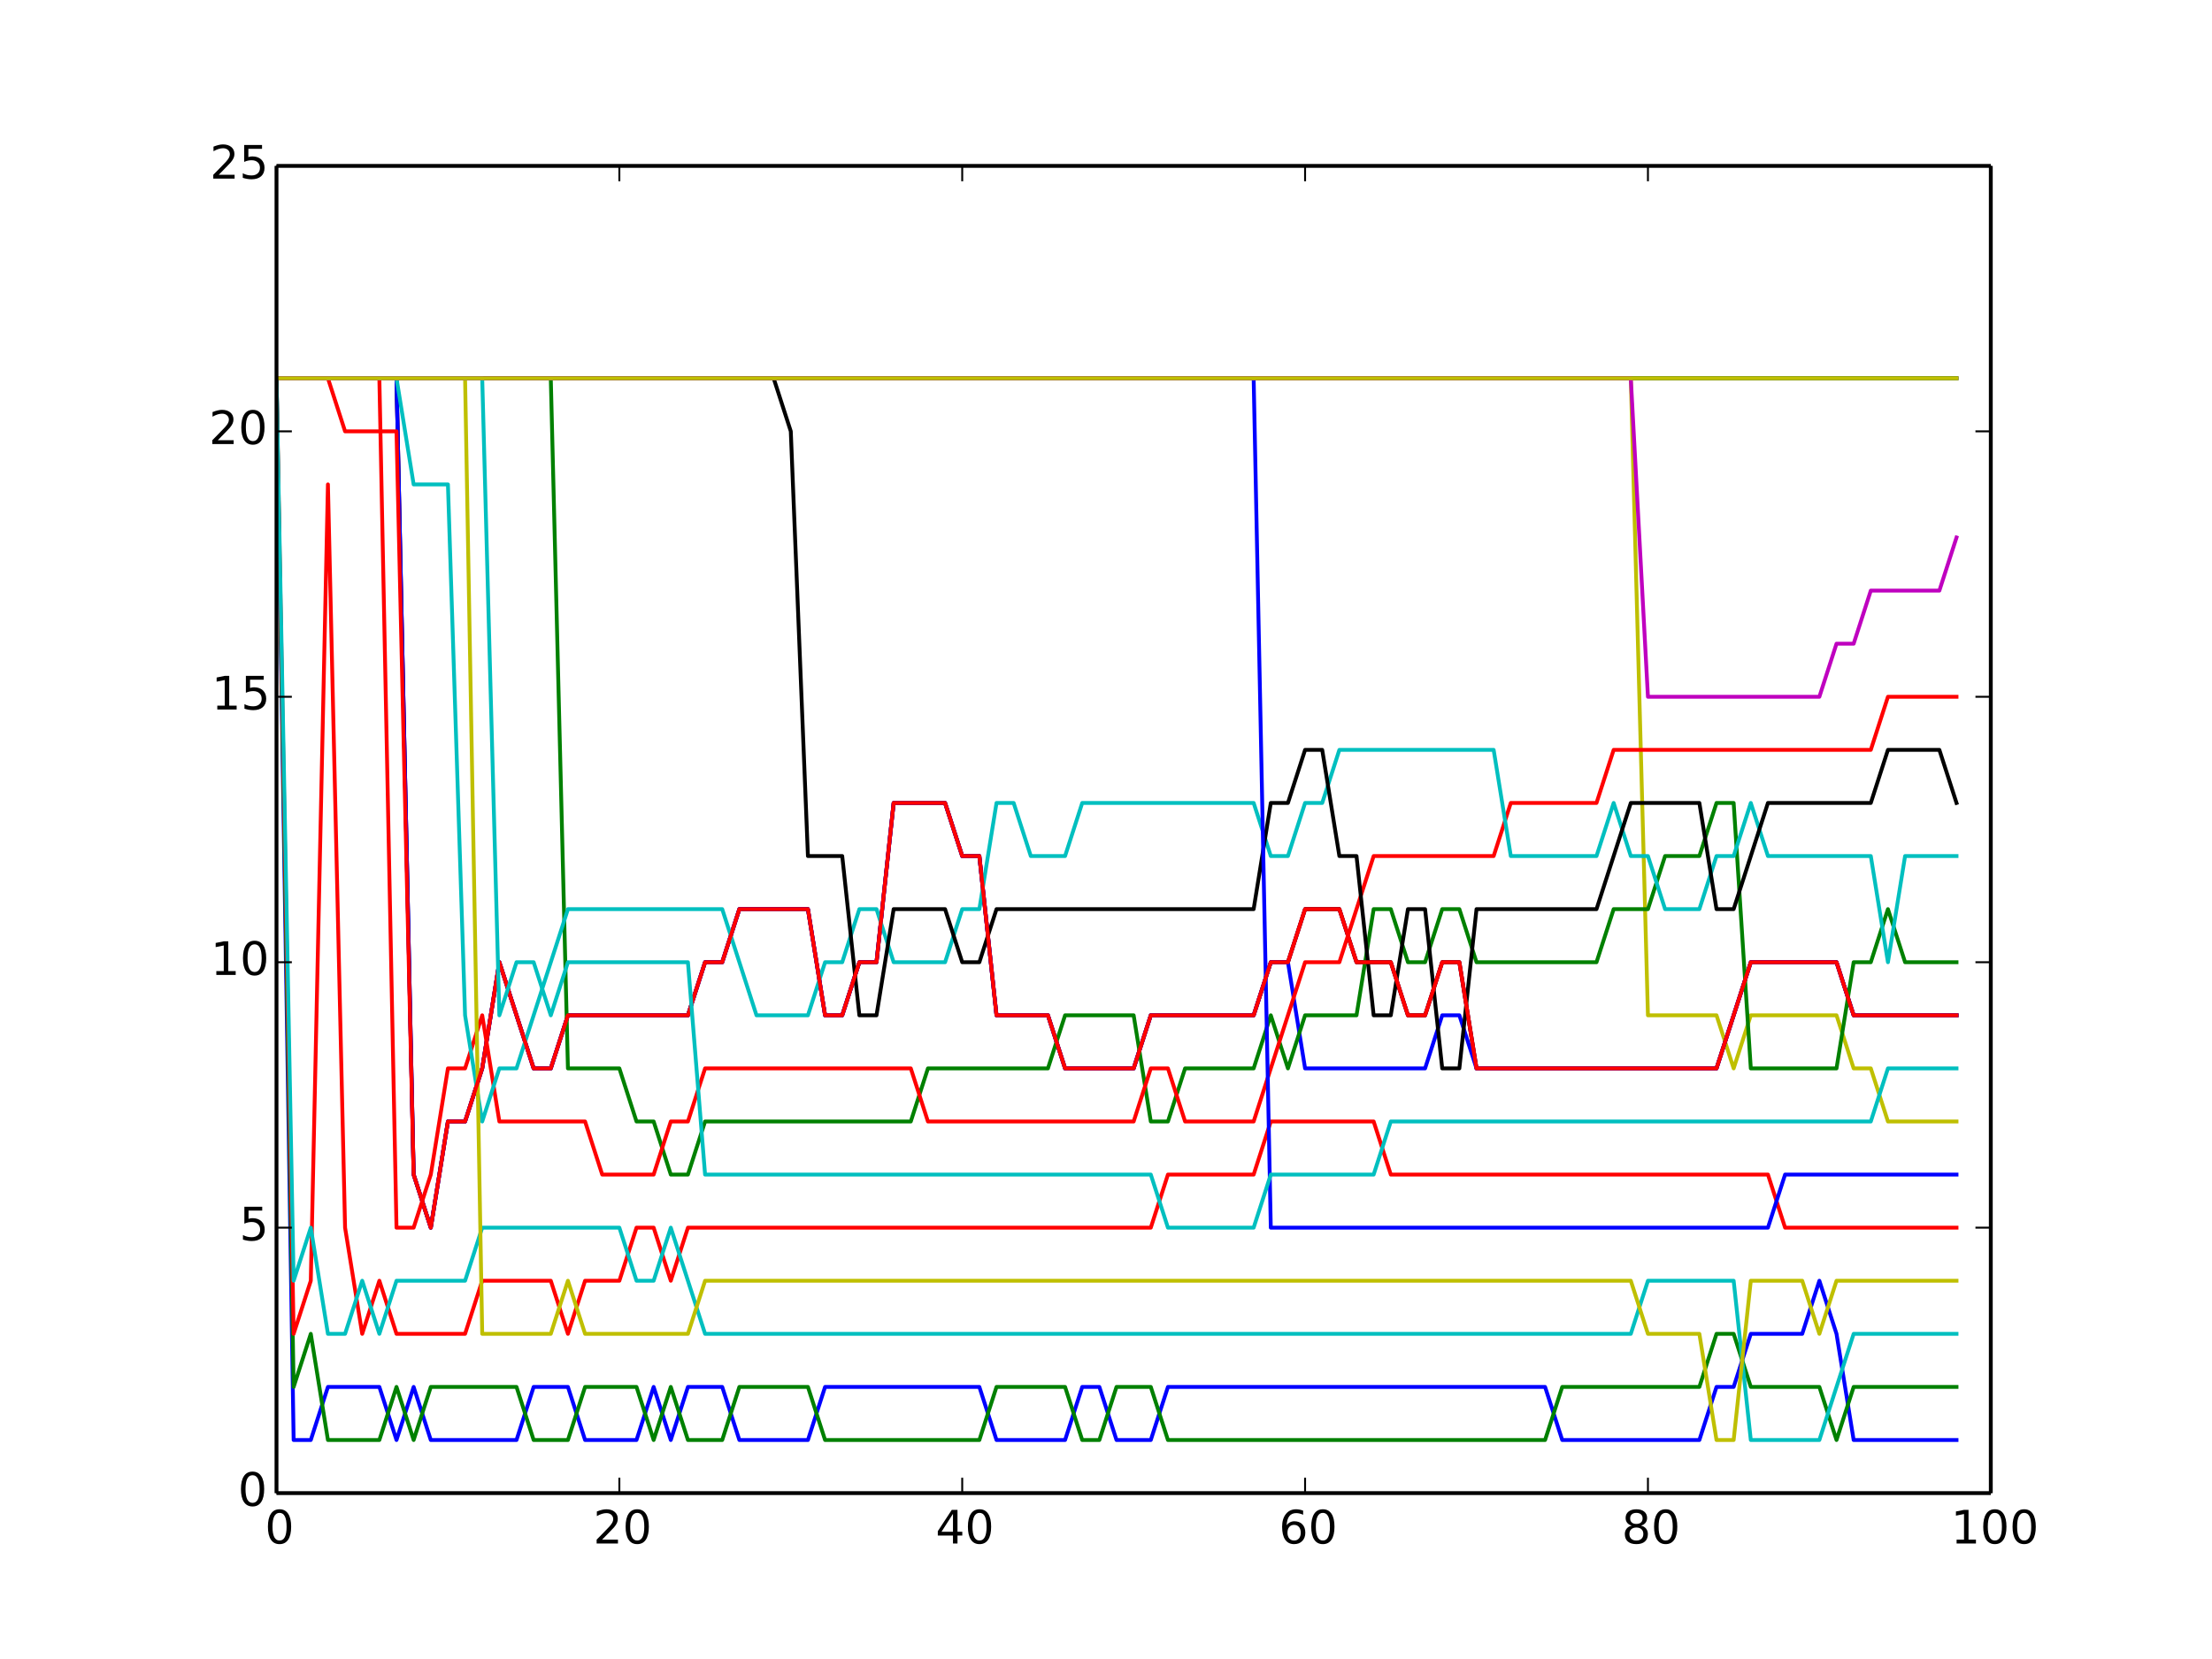 <?xml version="1.0" encoding="utf-8" standalone="no"?>
<!DOCTYPE svg PUBLIC "-//W3C//DTD SVG 1.1//EN"
  "http://www.w3.org/Graphics/SVG/1.1/DTD/svg11.dtd">
<!-- Created with matplotlib (http://matplotlib.org/) -->
<svg height="432pt" version="1.1" viewBox="0 0 576 432" width="576pt" xmlns="http://www.w3.org/2000/svg" xmlns:xlink="http://www.w3.org/1999/xlink">
 <defs>
  <style type="text/css">
*{stroke-linecap:butt;stroke-linejoin:round;}
  </style>
 </defs>
 <g id="figure_1">
  <g id="patch_1">
   <path d="
M0 432
L576 432
L576 0
L0 0
z
" style="fill:#ffffff;"/>
  </g>
  <g id="axes_1">
   <g id="patch_2">
    <path d="
M72 388.8
L518.4 388.8
L518.4 43.2
L72 43.2
z
" style="fill:#ffffff;"/>
   </g>
   <g id="line2d_1">
    <path clip-path="url(#p7ff5b81e1d)" d="
M72 98.496
L76.464 374.976
L80.928 374.976
L85.392 361.152
L89.856 361.152
L94.32 361.152
L98.784 361.152
L103.248 374.976
L107.712 361.152
L112.176 374.976
L116.64 374.976
L121.104 374.976
L125.568 374.976
L130.032 374.976
L134.496 374.976
L138.96 361.152
L143.424 361.152
L147.888 361.152
L152.352 374.976
L156.816 374.976
L161.28 374.976
L165.744 374.976
L170.208 361.152
L174.672 374.976
L179.136 361.152
L183.6 361.152
L188.064 361.152
L192.528 374.976
L196.992 374.976
L201.456 374.976
L205.92 374.976
L210.384 374.976
L214.848 361.152
L219.312 361.152
L223.776 361.152
L228.24 361.152
L232.704 361.152
L237.168 361.152
L241.632 361.152
L246.096 361.152
L250.56 361.152
L255.024 361.152
L259.488 374.976
L263.952 374.976
L268.416 374.976
L272.88 374.976
L277.344 374.976
L281.808 361.152
L286.272 361.152
L290.736 374.976
L295.2 374.976
L299.664 374.976
L304.128 361.152
L308.592 361.152
L313.056 361.152
L317.52 361.152
L321.984 361.152
L326.448 361.152
L330.912 361.152
L335.376 361.152
L339.84 361.152
L344.304 361.152
L348.768 361.152
L353.232 361.152
L357.696 361.152
L362.16 361.152
L366.624 361.152
L371.088 361.152
L375.552 361.152
L380.016 361.152
L384.48 361.152
L388.944 361.152
L393.408 361.152
L397.872 361.152
L402.336 361.152
L406.8 374.976
L411.264 374.976
L415.728 374.976
L420.192 374.976
L424.656 374.976
L429.12 374.976
L433.584 374.976
L438.048 374.976
L442.512 374.976
L446.976 361.152
L451.44 361.152
L455.904 347.328
L460.368 347.328
L464.832 347.328
L469.296 347.328
L473.76 333.504
L478.224 347.328
L482.688 374.976
L487.152 374.976
L491.616 374.976
L496.08 374.976
L500.544 374.976
L505.008 374.976
L509.472 374.976" style="fill:none;stroke:#0000ff;stroke-linecap:square;"/>
   </g>
   <g id="line2d_2">
    <path clip-path="url(#p7ff5b81e1d)" d="
M72 98.496
L76.464 361.152
L80.928 347.328
L85.392 374.976
L89.856 374.976
L94.32 374.976
L98.784 374.976
L103.248 361.152
L107.712 374.976
L112.176 361.152
L116.64 361.152
L121.104 361.152
L125.568 361.152
L130.032 361.152
L134.496 361.152
L138.96 374.976
L143.424 374.976
L147.888 374.976
L152.352 361.152
L156.816 361.152
L161.28 361.152
L165.744 361.152
L170.208 374.976
L174.672 361.152
L179.136 374.976
L183.6 374.976
L188.064 374.976
L192.528 361.152
L196.992 361.152
L201.456 361.152
L205.92 361.152
L210.384 361.152
L214.848 374.976
L219.312 374.976
L223.776 374.976
L228.24 374.976
L232.704 374.976
L237.168 374.976
L241.632 374.976
L246.096 374.976
L250.56 374.976
L255.024 374.976
L259.488 361.152
L263.952 361.152
L268.416 361.152
L272.88 361.152
L277.344 361.152
L281.808 374.976
L286.272 374.976
L290.736 361.152
L295.2 361.152
L299.664 361.152
L304.128 374.976
L308.592 374.976
L313.056 374.976
L317.52 374.976
L321.984 374.976
L326.448 374.976
L330.912 374.976
L335.376 374.976
L339.84 374.976
L344.304 374.976
L348.768 374.976
L353.232 374.976
L357.696 374.976
L362.16 374.976
L366.624 374.976
L371.088 374.976
L375.552 374.976
L380.016 374.976
L384.48 374.976
L388.944 374.976
L393.408 374.976
L397.872 374.976
L402.336 374.976
L406.8 361.152
L411.264 361.152
L415.728 361.152
L420.192 361.152
L424.656 361.152
L429.12 361.152
L433.584 361.152
L438.048 361.152
L442.512 361.152
L446.976 347.328
L451.44 347.328
L455.904 361.152
L460.368 361.152
L464.832 361.152
L469.296 361.152
L473.76 361.152
L478.224 374.976
L482.688 361.152
L487.152 361.152
L491.616 361.152
L496.08 361.152
L500.544 361.152
L505.008 361.152
L509.472 361.152" style="fill:none;stroke:#008000;stroke-linecap:square;"/>
   </g>
   <g id="line2d_3">
    <path clip-path="url(#p7ff5b81e1d)" d="
M72 98.496
L76.464 347.328
L80.928 333.504
L85.392 126.144
L89.856 319.68
L94.32 347.328
L98.784 333.504
L103.248 347.328
L107.712 347.328
L112.176 347.328
L116.64 347.328
L121.104 347.328
L125.568 333.504
L130.032 333.504
L134.496 333.504
L138.96 333.504
L143.424 333.504
L147.888 347.328
L152.352 333.504
L156.816 333.504
L161.28 333.504
L165.744 319.68
L170.208 319.68
L174.672 333.504
L179.136 319.68
L183.6 319.68
L188.064 319.68
L192.528 319.68
L196.992 319.68
L201.456 319.68
L205.92 319.68
L210.384 319.68
L214.848 319.68
L219.312 319.68
L223.776 319.68
L228.24 319.68
L232.704 319.68
L237.168 319.68
L241.632 319.68
L246.096 319.68
L250.56 319.68
L255.024 319.68
L259.488 319.68
L263.952 319.68
L268.416 319.68
L272.88 319.68
L277.344 319.68
L281.808 319.68
L286.272 319.68
L290.736 319.68
L295.2 319.68
L299.664 319.68
L304.128 305.856
L308.592 305.856
L313.056 305.856
L317.52 305.856
L321.984 305.856
L326.448 305.856
L330.912 292.032
L335.376 292.032
L339.84 292.032
L344.304 292.032
L348.768 292.032
L353.232 292.032
L357.696 292.032
L362.16 305.856
L366.624 305.856
L371.088 305.856
L375.552 305.856
L380.016 305.856
L384.48 305.856
L388.944 305.856
L393.408 305.856
L397.872 305.856
L402.336 305.856
L406.8 305.856
L411.264 305.856
L415.728 305.856
L420.192 305.856
L424.656 305.856
L429.12 305.856
L433.584 305.856
L438.048 305.856
L442.512 305.856
L446.976 305.856
L451.44 305.856
L455.904 305.856
L460.368 305.856
L464.832 319.68
L469.296 319.68
L473.76 319.68
L478.224 319.68
L482.688 319.68
L487.152 319.68
L491.616 319.68
L496.08 319.68
L500.544 319.68
L505.008 319.68
L509.472 319.68" style="fill:none;stroke:#ff0000;stroke-linecap:square;"/>
   </g>
   <g id="line2d_4">
    <path clip-path="url(#p7ff5b81e1d)" d="
M72 98.496
L76.464 333.504
L80.928 319.68
L85.392 347.328
L89.856 347.328
L94.32 333.504
L98.784 347.328
L103.248 333.504
L107.712 333.504
L112.176 333.504
L116.64 333.504
L121.104 333.504
L125.568 319.68
L130.032 319.68
L134.496 319.68
L138.96 319.68
L143.424 319.68
L147.888 319.68
L152.352 319.68
L156.816 319.68
L161.28 319.68
L165.744 333.504
L170.208 333.504
L174.672 319.68
L179.136 333.504
L183.6 347.328
L188.064 347.328
L192.528 347.328
L196.992 347.328
L201.456 347.328
L205.92 347.328
L210.384 347.328
L214.848 347.328
L219.312 347.328
L223.776 347.328
L228.24 347.328
L232.704 347.328
L237.168 347.328
L241.632 347.328
L246.096 347.328
L250.56 347.328
L255.024 347.328
L259.488 347.328
L263.952 347.328
L268.416 347.328
L272.88 347.328
L277.344 347.328
L281.808 347.328
L286.272 347.328
L290.736 347.328
L295.2 347.328
L299.664 347.328
L304.128 347.328
L308.592 347.328
L313.056 347.328
L317.52 347.328
L321.984 347.328
L326.448 347.328
L330.912 347.328
L335.376 347.328
L339.84 347.328
L344.304 347.328
L348.768 347.328
L353.232 347.328
L357.696 347.328
L362.16 347.328
L366.624 347.328
L371.088 347.328
L375.552 347.328
L380.016 347.328
L384.48 347.328
L388.944 347.328
L393.408 347.328
L397.872 347.328
L402.336 347.328
L406.8 347.328
L411.264 347.328
L415.728 347.328
L420.192 347.328
L424.656 347.328
L429.12 333.504
L433.584 333.504
L438.048 333.504
L442.512 333.504
L446.976 333.504
L451.44 333.504
L455.904 374.976
L460.368 374.976
L464.832 374.976
L469.296 374.976
L473.76 374.976
L478.224 361.152
L482.688 347.328
L487.152 347.328
L491.616 347.328
L496.08 347.328
L500.544 347.328
L505.008 347.328
L509.472 347.328" style="fill:none;stroke:#00bfbf;stroke-linecap:square;"/>
   </g>
   <g id="line2d_5">
    <path clip-path="url(#p7ff5b81e1d)" d="
M72 98.496
L76.464 98.496
L80.928 98.496
L85.392 98.496
L89.856 98.496
L94.32 98.496
L98.784 98.496
L103.248 98.496
L107.712 305.856
L112.176 319.68
L116.64 292.032
L121.104 292.032
L125.568 278.208
L130.032 250.56
L134.496 264.384
L138.96 278.208
L143.424 278.208
L147.888 264.384
L152.352 264.384
L156.816 264.384
L161.28 264.384
L165.744 264.384
L170.208 264.384
L174.672 264.384
L179.136 264.384
L183.6 250.56
L188.064 250.56
L192.528 236.736
L196.992 236.736
L201.456 236.736
L205.92 236.736
L210.384 236.736
L214.848 264.384
L219.312 264.384
L223.776 250.56
L228.24 250.56
L232.704 209.088
L237.168 209.088
L241.632 209.088
L246.096 209.088
L250.56 222.912
L255.024 222.912
L259.488 264.384
L263.952 264.384
L268.416 264.384
L272.88 264.384
L277.344 278.208
L281.808 278.208
L286.272 278.208
L290.736 278.208
L295.2 278.208
L299.664 264.384
L304.128 264.384
L308.592 264.384
L313.056 264.384
L317.52 264.384
L321.984 264.384
L326.448 264.384
L330.912 250.56
L335.376 250.56
L339.84 236.736
L344.304 236.736
L348.768 236.736
L353.232 250.56
L357.696 250.56
L362.16 250.56
L366.624 264.384
L371.088 264.384
L375.552 250.56
L380.016 250.56
L384.48 278.208
L388.944 278.208
L393.408 278.208
L397.872 278.208
L402.336 278.208
L406.8 278.208
L411.264 278.208
L415.728 278.208
L420.192 278.208
L424.656 278.208
L429.12 278.208
L433.584 278.208
L438.048 278.208
L442.512 278.208
L446.976 278.208
L451.44 264.384
L455.904 250.56
L460.368 250.56
L464.832 250.56
L469.296 250.56
L473.76 250.56
L478.224 250.56
L482.688 264.384
L487.152 264.384
L491.616 264.384
L496.08 264.384
L500.544 264.384
L505.008 264.384
L509.472 264.384" style="fill:none;stroke:#bf00bf;stroke-linecap:square;"/>
   </g>
   <g id="line2d_6">
    <path clip-path="url(#p7ff5b81e1d)" d="
M72 98.496
L76.464 98.496
L80.928 98.496
L85.392 98.496
L89.856 98.496
L94.32 98.496
L98.784 98.496
L103.248 98.496
L107.712 98.496
L112.176 98.496
L116.64 98.496
L121.104 98.496
L125.568 98.496
L130.032 98.496
L134.496 98.496
L138.96 98.496
L143.424 98.496
L147.888 98.496
L152.352 98.496
L156.816 98.496
L161.28 98.496
L165.744 98.496
L170.208 98.496
L174.672 98.496
L179.136 98.496
L183.6 98.496
L188.064 98.496
L192.528 98.496
L196.992 98.496
L201.456 98.496
L205.92 98.496
L210.384 98.496
L214.848 98.496
L219.312 98.496
L223.776 98.496
L228.24 98.496
L232.704 98.496
L237.168 98.496
L241.632 98.496
L246.096 98.496
L250.56 98.496
L255.024 98.496
L259.488 98.496
L263.952 98.496
L268.416 98.496
L272.88 98.496
L277.344 98.496
L281.808 98.496
L286.272 98.496
L290.736 98.496
L295.2 98.496
L299.664 98.496
L304.128 98.496
L308.592 98.496
L313.056 98.496
L317.52 98.496
L321.984 98.496
L326.448 98.496
L330.912 98.496
L335.376 98.496
L339.84 98.496
L344.304 98.496
L348.768 98.496
L353.232 98.496
L357.696 98.496
L362.16 98.496
L366.624 98.496
L371.088 98.496
L375.552 98.496
L380.016 98.496
L384.48 98.496
L388.944 98.496
L393.408 98.496
L397.872 98.496
L402.336 98.496
L406.8 98.496
L411.264 98.496
L415.728 98.496
L420.192 98.496
L424.656 98.496
L429.12 264.384
L433.584 264.384
L438.048 264.384
L442.512 264.384
L446.976 264.384
L451.44 278.208
L455.904 264.384
L460.368 264.384
L464.832 264.384
L469.296 264.384
L473.76 264.384
L478.224 264.384
L482.688 278.208
L487.152 278.208
L491.616 292.032
L496.08 292.032
L500.544 292.032
L505.008 292.032
L509.472 292.032" style="fill:none;stroke:#bfbf00;stroke-linecap:square;"/>
   </g>
   <g id="line2d_7">
    <path clip-path="url(#p7ff5b81e1d)" d="
M72 98.496
L76.464 98.496
L80.928 98.496
L85.392 98.496
L89.856 98.496
L94.32 98.496
L98.784 98.496
L103.248 98.496
L107.712 305.856
L112.176 319.68
L116.64 292.032
L121.104 292.032
L125.568 278.208
L130.032 250.56
L134.496 264.384
L138.96 278.208
L143.424 278.208
L147.888 264.384
L152.352 264.384
L156.816 264.384
L161.28 264.384
L165.744 264.384
L170.208 264.384
L174.672 264.384
L179.136 264.384
L183.6 250.56
L188.064 250.56
L192.528 236.736
L196.992 236.736
L201.456 236.736
L205.92 236.736
L210.384 236.736
L214.848 264.384
L219.312 264.384
L223.776 250.56
L228.24 250.56
L232.704 209.088
L237.168 209.088
L241.632 209.088
L246.096 209.088
L250.56 222.912
L255.024 222.912
L259.488 264.384
L263.952 264.384
L268.416 264.384
L272.88 264.384
L277.344 278.208
L281.808 278.208
L286.272 278.208
L290.736 278.208
L295.2 278.208
L299.664 264.384
L304.128 264.384
L308.592 264.384
L313.056 264.384
L317.52 264.384
L321.984 264.384
L326.448 264.384
L330.912 250.56
L335.376 250.56
L339.84 236.736
L344.304 236.736
L348.768 236.736
L353.232 250.56
L357.696 250.56
L362.16 250.56
L366.624 264.384
L371.088 264.384
L375.552 250.56
L380.016 250.56
L384.48 278.208
L388.944 278.208
L393.408 278.208
L397.872 278.208
L402.336 278.208
L406.8 278.208
L411.264 278.208
L415.728 278.208
L420.192 278.208
L424.656 278.208
L429.12 278.208
L433.584 278.208
L438.048 278.208
L442.512 278.208
L446.976 278.208
L451.44 264.384
L455.904 250.56
L460.368 250.56
L464.832 250.56
L469.296 250.56
L473.76 250.56
L478.224 250.56
L482.688 264.384
L487.152 264.384
L491.616 264.384
L496.08 264.384
L500.544 264.384
L505.008 264.384
L509.472 264.384" style="fill:none;stroke:#000000;stroke-linecap:square;"/>
   </g>
   <g id="line2d_8">
    <path clip-path="url(#p7ff5b81e1d)" d="
M72 98.496
L76.464 98.496
L80.928 98.496
L85.392 98.496
L89.856 98.496
L94.32 98.496
L98.784 98.496
L103.248 98.496
L107.712 305.856
L112.176 319.68
L116.64 292.032
L121.104 292.032
L125.568 278.208
L130.032 250.56
L134.496 264.384
L138.96 278.208
L143.424 278.208
L147.888 264.384
L152.352 264.384
L156.816 264.384
L161.28 264.384
L165.744 264.384
L170.208 264.384
L174.672 264.384
L179.136 264.384
L183.6 250.56
L188.064 250.56
L192.528 236.736
L196.992 236.736
L201.456 236.736
L205.92 236.736
L210.384 236.736
L214.848 264.384
L219.312 264.384
L223.776 250.56
L228.24 250.56
L232.704 209.088
L237.168 209.088
L241.632 209.088
L246.096 209.088
L250.56 222.912
L255.024 222.912
L259.488 264.384
L263.952 264.384
L268.416 264.384
L272.88 264.384
L277.344 278.208
L281.808 278.208
L286.272 278.208
L290.736 278.208
L295.2 278.208
L299.664 264.384
L304.128 264.384
L308.592 264.384
L313.056 264.384
L317.52 264.384
L321.984 264.384
L326.448 264.384
L330.912 250.56
L335.376 250.56
L339.84 278.208
L344.304 278.208
L348.768 278.208
L353.232 278.208
L357.696 278.208
L362.16 278.208
L366.624 278.208
L371.088 278.208
L375.552 264.384
L380.016 264.384
L384.48 278.208
L388.944 278.208
L393.408 278.208
L397.872 278.208
L402.336 278.208
L406.8 278.208
L411.264 278.208
L415.728 278.208
L420.192 278.208
L424.656 278.208
L429.12 278.208
L433.584 278.208
L438.048 278.208
L442.512 278.208
L446.976 278.208
L451.44 264.384
L455.904 250.56
L460.368 250.56
L464.832 250.56
L469.296 250.56
L473.76 250.56
L478.224 250.56
L482.688 264.384
L487.152 264.384
L491.616 264.384
L496.08 264.384
L500.544 264.384
L505.008 264.384
L509.472 264.384" style="fill:none;stroke:#0000ff;stroke-linecap:square;"/>
   </g>
   <g id="line2d_9">
    <path clip-path="url(#p7ff5b81e1d)" d="
M72 98.496
L76.464 98.496
L80.928 98.496
L85.392 98.496
L89.856 98.496
L94.32 98.496
L98.784 98.496
L103.248 98.496
L107.712 98.496
L112.176 98.496
L116.64 98.496
L121.104 98.496
L125.568 98.496
L130.032 98.496
L134.496 98.496
L138.96 98.496
L143.424 98.496
L147.888 278.208
L152.352 278.208
L156.816 278.208
L161.28 278.208
L165.744 292.032
L170.208 292.032
L174.672 305.856
L179.136 305.856
L183.6 292.032
L188.064 292.032
L192.528 292.032
L196.992 292.032
L201.456 292.032
L205.92 292.032
L210.384 292.032
L214.848 292.032
L219.312 292.032
L223.776 292.032
L228.24 292.032
L232.704 292.032
L237.168 292.032
L241.632 278.208
L246.096 278.208
L250.56 278.208
L255.024 278.208
L259.488 278.208
L263.952 278.208
L268.416 278.208
L272.88 278.208
L277.344 264.384
L281.808 264.384
L286.272 264.384
L290.736 264.384
L295.2 264.384
L299.664 292.032
L304.128 292.032
L308.592 278.208
L313.056 278.208
L317.52 278.208
L321.984 278.208
L326.448 278.208
L330.912 264.384
L335.376 278.208
L339.84 264.384
L344.304 264.384
L348.768 264.384
L353.232 264.384
L357.696 236.736
L362.16 236.736
L366.624 250.56
L371.088 250.56
L375.552 236.736
L380.016 236.736
L384.48 250.56
L388.944 250.56
L393.408 250.56
L397.872 250.56
L402.336 250.56
L406.8 250.56
L411.264 250.56
L415.728 250.56
L420.192 236.736
L424.656 236.736
L429.12 236.736
L433.584 222.912
L438.048 222.912
L442.512 222.912
L446.976 209.088
L451.44 209.088
L455.904 278.208
L460.368 278.208
L464.832 278.208
L469.296 278.208
L473.76 278.208
L478.224 278.208
L482.688 250.56
L487.152 250.56
L491.616 236.736
L496.08 250.56
L500.544 250.56
L505.008 250.56
L509.472 250.56" style="fill:none;stroke:#008000;stroke-linecap:square;"/>
   </g>
   <g id="line2d_10">
    <path clip-path="url(#p7ff5b81e1d)" d="
M72 98.496
L76.464 98.496
L80.928 98.496
L85.392 98.496
L89.856 98.496
L94.32 98.496
L98.784 98.496
L103.248 319.68
L107.712 319.68
L112.176 305.856
L116.64 278.208
L121.104 278.208
L125.568 264.384
L130.032 292.032
L134.496 292.032
L138.96 292.032
L143.424 292.032
L147.888 292.032
L152.352 292.032
L156.816 305.856
L161.28 305.856
L165.744 305.856
L170.208 305.856
L174.672 292.032
L179.136 292.032
L183.6 278.208
L188.064 278.208
L192.528 278.208
L196.992 278.208
L201.456 278.208
L205.92 278.208
L210.384 278.208
L214.848 278.208
L219.312 278.208
L223.776 278.208
L228.24 278.208
L232.704 278.208
L237.168 278.208
L241.632 292.032
L246.096 292.032
L250.56 292.032
L255.024 292.032
L259.488 292.032
L263.952 292.032
L268.416 292.032
L272.88 292.032
L277.344 292.032
L281.808 292.032
L286.272 292.032
L290.736 292.032
L295.2 292.032
L299.664 278.208
L304.128 278.208
L308.592 292.032
L313.056 292.032
L317.52 292.032
L321.984 292.032
L326.448 292.032
L330.912 278.208
L335.376 264.384
L339.84 250.56
L344.304 250.56
L348.768 250.56
L353.232 236.736
L357.696 222.912
L362.16 222.912
L366.624 222.912
L371.088 222.912
L375.552 222.912
L380.016 222.912
L384.48 222.912
L388.944 222.912
L393.408 209.088
L397.872 209.088
L402.336 209.088
L406.8 209.088
L411.264 209.088
L415.728 209.088
L420.192 195.264
L424.656 195.264
L429.12 195.264
L433.584 195.264
L438.048 195.264
L442.512 195.264
L446.976 195.264
L451.44 195.264
L455.904 195.264
L460.368 195.264
L464.832 195.264
L469.296 195.264
L473.76 195.264
L478.224 195.264
L482.688 195.264
L487.152 195.264
L491.616 181.44
L496.08 181.44
L500.544 181.44
L505.008 181.44
L509.472 181.44" style="fill:none;stroke:#ff0000;stroke-linecap:square;"/>
   </g>
   <g id="line2d_11">
    <path clip-path="url(#p7ff5b81e1d)" d="
M72 98.496
L76.464 98.496
L80.928 98.496
L85.392 98.496
L89.856 98.496
L94.32 98.496
L98.784 98.496
L103.248 98.496
L107.712 126.144
L112.176 126.144
L116.64 126.144
L121.104 264.384
L125.568 292.032
L130.032 278.208
L134.496 278.208
L138.96 264.384
L143.424 250.56
L147.888 236.736
L152.352 236.736
L156.816 236.736
L161.28 236.736
L165.744 236.736
L170.208 236.736
L174.672 236.736
L179.136 236.736
L183.6 236.736
L188.064 236.736
L192.528 250.56
L196.992 264.384
L201.456 264.384
L205.92 264.384
L210.384 264.384
L214.848 250.56
L219.312 250.56
L223.776 236.736
L228.24 236.736
L232.704 250.56
L237.168 250.56
L241.632 250.56
L246.096 250.56
L250.56 236.736
L255.024 236.736
L259.488 209.088
L263.952 209.088
L268.416 222.912
L272.88 222.912
L277.344 222.912
L281.808 209.088
L286.272 209.088
L290.736 209.088
L295.2 209.088
L299.664 209.088
L304.128 209.088
L308.592 209.088
L313.056 209.088
L317.52 209.088
L321.984 209.088
L326.448 209.088
L330.912 222.912
L335.376 222.912
L339.84 209.088
L344.304 209.088
L348.768 195.264
L353.232 195.264
L357.696 195.264
L362.16 195.264
L366.624 195.264
L371.088 195.264
L375.552 195.264
L380.016 195.264
L384.48 195.264
L388.944 195.264
L393.408 222.912
L397.872 222.912
L402.336 222.912
L406.8 222.912
L411.264 222.912
L415.728 222.912
L420.192 209.088
L424.656 222.912
L429.12 222.912
L433.584 236.736
L438.048 236.736
L442.512 236.736
L446.976 222.912
L451.44 222.912
L455.904 209.088
L460.368 222.912
L464.832 222.912
L469.296 222.912
L473.76 222.912
L478.224 222.912
L482.688 222.912
L487.152 222.912
L491.616 250.56
L496.08 222.912
L500.544 222.912
L505.008 222.912
L509.472 222.912" style="fill:none;stroke:#00bfbf;stroke-linecap:square;"/>
   </g>
   <g id="line2d_12">
    <path clip-path="url(#p7ff5b81e1d)" d="
M72 98.496
L76.464 98.496
L80.928 98.496
L85.392 98.496
L89.856 98.496
L94.32 98.496
L98.784 98.496
L103.248 98.496
L107.712 98.496
L112.176 98.496
L116.64 98.496
L121.104 98.496
L125.568 98.496
L130.032 98.496
L134.496 98.496
L138.96 98.496
L143.424 98.496
L147.888 98.496
L152.352 98.496
L156.816 98.496
L161.28 98.496
L165.744 98.496
L170.208 98.496
L174.672 98.496
L179.136 98.496
L183.6 98.496
L188.064 98.496
L192.528 98.496
L196.992 98.496
L201.456 98.496
L205.92 98.496
L210.384 98.496
L214.848 98.496
L219.312 98.496
L223.776 98.496
L228.24 98.496
L232.704 98.496
L237.168 98.496
L241.632 98.496
L246.096 98.496
L250.56 98.496
L255.024 98.496
L259.488 98.496
L263.952 98.496
L268.416 98.496
L272.88 98.496
L277.344 98.496
L281.808 98.496
L286.272 98.496
L290.736 98.496
L295.2 98.496
L299.664 98.496
L304.128 98.496
L308.592 98.496
L313.056 98.496
L317.52 98.496
L321.984 98.496
L326.448 98.496
L330.912 98.496
L335.376 98.496
L339.84 98.496
L344.304 98.496
L348.768 98.496
L353.232 98.496
L357.696 98.496
L362.16 98.496
L366.624 98.496
L371.088 98.496
L375.552 98.496
L380.016 98.496
L384.48 98.496
L388.944 98.496
L393.408 98.496
L397.872 98.496
L402.336 98.496
L406.8 98.496
L411.264 98.496
L415.728 98.496
L420.192 98.496
L424.656 98.496
L429.12 98.496
L433.584 98.496
L438.048 98.496
L442.512 98.496
L446.976 98.496
L451.44 98.496
L455.904 98.496
L460.368 98.496
L464.832 98.496
L469.296 98.496
L473.76 98.496
L478.224 98.496
L482.688 98.496
L487.152 98.496
L491.616 98.496
L496.08 98.496
L500.544 98.496
L505.008 98.496
L509.472 98.496" style="fill:none;stroke:#bf00bf;stroke-linecap:square;"/>
   </g>
   <g id="line2d_13">
    <path clip-path="url(#p7ff5b81e1d)" d="
M72 98.496
L76.464 98.496
L80.928 98.496
L85.392 98.496
L89.856 98.496
L94.32 98.496
L98.784 98.496
L103.248 98.496
L107.712 98.496
L112.176 98.496
L116.64 98.496
L121.104 98.496
L125.568 347.328
L130.032 347.328
L134.496 347.328
L138.96 347.328
L143.424 347.328
L147.888 333.504
L152.352 347.328
L156.816 347.328
L161.28 347.328
L165.744 347.328
L170.208 347.328
L174.672 347.328
L179.136 347.328
L183.6 333.504
L188.064 333.504
L192.528 333.504
L196.992 333.504
L201.456 333.504
L205.92 333.504
L210.384 333.504
L214.848 333.504
L219.312 333.504
L223.776 333.504
L228.24 333.504
L232.704 333.504
L237.168 333.504
L241.632 333.504
L246.096 333.504
L250.56 333.504
L255.024 333.504
L259.488 333.504
L263.952 333.504
L268.416 333.504
L272.88 333.504
L277.344 333.504
L281.808 333.504
L286.272 333.504
L290.736 333.504
L295.2 333.504
L299.664 333.504
L304.128 333.504
L308.592 333.504
L313.056 333.504
L317.52 333.504
L321.984 333.504
L326.448 333.504
L330.912 333.504
L335.376 333.504
L339.84 333.504
L344.304 333.504
L348.768 333.504
L353.232 333.504
L357.696 333.504
L362.16 333.504
L366.624 333.504
L371.088 333.504
L375.552 333.504
L380.016 333.504
L384.48 333.504
L388.944 333.504
L393.408 333.504
L397.872 333.504
L402.336 333.504
L406.8 333.504
L411.264 333.504
L415.728 333.504
L420.192 333.504
L424.656 333.504
L429.12 347.328
L433.584 347.328
L438.048 347.328
L442.512 347.328
L446.976 374.976
L451.44 374.976
L455.904 333.504
L460.368 333.504
L464.832 333.504
L469.296 333.504
L473.76 347.328
L478.224 333.504
L482.688 333.504
L487.152 333.504
L491.616 333.504
L496.08 333.504
L500.544 333.504
L505.008 333.504
L509.472 333.504" style="fill:none;stroke:#bfbf00;stroke-linecap:square;"/>
   </g>
   <g id="line2d_14">
    <path clip-path="url(#p7ff5b81e1d)" d="
M72 98.496
L76.464 98.496
L80.928 98.496
L85.392 98.496
L89.856 98.496
L94.32 98.496
L98.784 98.496
L103.248 98.496
L107.712 98.496
L112.176 98.496
L116.64 98.496
L121.104 98.496
L125.568 98.496
L130.032 98.496
L134.496 98.496
L138.96 98.496
L143.424 98.496
L147.888 98.496
L152.352 98.496
L156.816 98.496
L161.28 98.496
L165.744 98.496
L170.208 98.496
L174.672 98.496
L179.136 98.496
L183.6 98.496
L188.064 98.496
L192.528 98.496
L196.992 98.496
L201.456 98.496
L205.92 112.32
L210.384 222.912
L214.848 222.912
L219.312 222.912
L223.776 264.384
L228.24 264.384
L232.704 236.736
L237.168 236.736
L241.632 236.736
L246.096 236.736
L250.56 250.56
L255.024 250.56
L259.488 236.736
L263.952 236.736
L268.416 236.736
L272.88 236.736
L277.344 236.736
L281.808 236.736
L286.272 236.736
L290.736 236.736
L295.2 236.736
L299.664 236.736
L304.128 236.736
L308.592 236.736
L313.056 236.736
L317.52 236.736
L321.984 236.736
L326.448 236.736
L330.912 209.088
L335.376 209.088
L339.84 195.264
L344.304 195.264
L348.768 222.912
L353.232 222.912
L357.696 264.384
L362.16 264.384
L366.624 236.736
L371.088 236.736
L375.552 278.208
L380.016 278.208
L384.48 236.736
L388.944 236.736
L393.408 236.736
L397.872 236.736
L402.336 236.736
L406.8 236.736
L411.264 236.736
L415.728 236.736
L420.192 222.912
L424.656 209.088
L429.12 209.088
L433.584 209.088
L438.048 209.088
L442.512 209.088
L446.976 236.736
L451.44 236.736
L455.904 222.912
L460.368 209.088
L464.832 209.088
L469.296 209.088
L473.76 209.088
L478.224 209.088
L482.688 209.088
L487.152 209.088
L491.616 195.264
L496.08 195.264
L500.544 195.264
L505.008 195.264
L509.472 209.088" style="fill:none;stroke:#000000;stroke-linecap:square;"/>
   </g>
   <g id="line2d_15">
    <path clip-path="url(#p7ff5b81e1d)" d="
M72 98.496
L76.464 98.496
L80.928 98.496
L85.392 98.496
L89.856 98.496
L94.32 98.496
L98.784 98.496
L103.248 98.496
L107.712 98.496
L112.176 98.496
L116.64 98.496
L121.104 98.496
L125.568 98.496
L130.032 98.496
L134.496 98.496
L138.96 98.496
L143.424 98.496
L147.888 98.496
L152.352 98.496
L156.816 98.496
L161.28 98.496
L165.744 98.496
L170.208 98.496
L174.672 98.496
L179.136 98.496
L183.6 98.496
L188.064 98.496
L192.528 98.496
L196.992 98.496
L201.456 98.496
L205.92 98.496
L210.384 98.496
L214.848 98.496
L219.312 98.496
L223.776 98.496
L228.24 98.496
L232.704 98.496
L237.168 98.496
L241.632 98.496
L246.096 98.496
L250.56 98.496
L255.024 98.496
L259.488 98.496
L263.952 98.496
L268.416 98.496
L272.88 98.496
L277.344 98.496
L281.808 98.496
L286.272 98.496
L290.736 98.496
L295.2 98.496
L299.664 98.496
L304.128 98.496
L308.592 98.496
L313.056 98.496
L317.52 98.496
L321.984 98.496
L326.448 98.496
L330.912 319.68
L335.376 319.68
L339.84 319.68
L344.304 319.68
L348.768 319.68
L353.232 319.68
L357.696 319.68
L362.16 319.68
L366.624 319.68
L371.088 319.68
L375.552 319.68
L380.016 319.68
L384.48 319.68
L388.944 319.68
L393.408 319.68
L397.872 319.68
L402.336 319.68
L406.8 319.68
L411.264 319.68
L415.728 319.68
L420.192 319.68
L424.656 319.68
L429.12 319.68
L433.584 319.68
L438.048 319.68
L442.512 319.68
L446.976 319.68
L451.44 319.68
L455.904 319.68
L460.368 319.68
L464.832 305.856
L469.296 305.856
L473.76 305.856
L478.224 305.856
L482.688 305.856
L487.152 305.856
L491.616 305.856
L496.08 305.856
L500.544 305.856
L505.008 305.856
L509.472 305.856" style="fill:none;stroke:#0000ff;stroke-linecap:square;"/>
   </g>
   <g id="line2d_16">
    <path clip-path="url(#p7ff5b81e1d)" d="
M72 98.496
L76.464 98.496
L80.928 98.496
L85.392 98.496
L89.856 98.496
L94.32 98.496
L98.784 98.496
L103.248 98.496
L107.712 98.496
L112.176 98.496
L116.64 98.496
L121.104 98.496
L125.568 98.496
L130.032 98.496
L134.496 98.496
L138.96 98.496
L143.424 98.496
L147.888 98.496
L152.352 98.496
L156.816 98.496
L161.28 98.496
L165.744 98.496
L170.208 98.496
L174.672 98.496
L179.136 98.496
L183.6 98.496
L188.064 98.496
L192.528 98.496
L196.992 98.496
L201.456 98.496
L205.92 98.496
L210.384 98.496
L214.848 98.496
L219.312 98.496
L223.776 98.496
L228.24 98.496
L232.704 98.496
L237.168 98.496
L241.632 98.496
L246.096 98.496
L250.56 98.496
L255.024 98.496
L259.488 98.496
L263.952 98.496
L268.416 98.496
L272.88 98.496
L277.344 98.496
L281.808 98.496
L286.272 98.496
L290.736 98.496
L295.2 98.496
L299.664 98.496
L304.128 98.496
L308.592 98.496
L313.056 98.496
L317.52 98.496
L321.984 98.496
L326.448 98.496
L330.912 98.496
L335.376 98.496
L339.84 98.496
L344.304 98.496
L348.768 98.496
L353.232 98.496
L357.696 98.496
L362.16 98.496
L366.624 98.496
L371.088 98.496
L375.552 98.496
L380.016 98.496
L384.48 98.496
L388.944 98.496
L393.408 98.496
L397.872 98.496
L402.336 98.496
L406.8 98.496
L411.264 98.496
L415.728 98.496
L420.192 98.496
L424.656 98.496
L429.12 98.496
L433.584 98.496
L438.048 98.496
L442.512 98.496
L446.976 98.496
L451.44 98.496
L455.904 98.496
L460.368 98.496
L464.832 98.496
L469.296 98.496
L473.76 98.496
L478.224 98.496
L482.688 98.496
L487.152 98.496
L491.616 98.496
L496.08 98.496
L500.544 98.496
L505.008 98.496
L509.472 98.496" style="fill:none;stroke:#008000;stroke-linecap:square;"/>
   </g>
   <g id="line2d_17">
    <path clip-path="url(#p7ff5b81e1d)" d="
M72 98.496
L76.464 98.496
L80.928 98.496
L85.392 98.496
L89.856 112.32
L94.32 112.32
L98.784 112.32
L103.248 112.32
L107.712 305.856
L112.176 319.68
L116.64 292.032
L121.104 292.032
L125.568 278.208
L130.032 250.56
L134.496 264.384
L138.96 278.208
L143.424 278.208
L147.888 264.384
L152.352 264.384
L156.816 264.384
L161.28 264.384
L165.744 264.384
L170.208 264.384
L174.672 264.384
L179.136 264.384
L183.6 250.56
L188.064 250.56
L192.528 236.736
L196.992 236.736
L201.456 236.736
L205.92 236.736
L210.384 236.736
L214.848 264.384
L219.312 264.384
L223.776 250.56
L228.24 250.56
L232.704 209.088
L237.168 209.088
L241.632 209.088
L246.096 209.088
L250.56 222.912
L255.024 222.912
L259.488 264.384
L263.952 264.384
L268.416 264.384
L272.88 264.384
L277.344 278.208
L281.808 278.208
L286.272 278.208
L290.736 278.208
L295.2 278.208
L299.664 264.384
L304.128 264.384
L308.592 264.384
L313.056 264.384
L317.52 264.384
L321.984 264.384
L326.448 264.384
L330.912 250.56
L335.376 250.56
L339.84 236.736
L344.304 236.736
L348.768 236.736
L353.232 250.56
L357.696 250.56
L362.16 250.56
L366.624 264.384
L371.088 264.384
L375.552 250.56
L380.016 250.56
L384.48 278.208
L388.944 278.208
L393.408 278.208
L397.872 278.208
L402.336 278.208
L406.8 278.208
L411.264 278.208
L415.728 278.208
L420.192 278.208
L424.656 278.208
L429.12 278.208
L433.584 278.208
L438.048 278.208
L442.512 278.208
L446.976 278.208
L451.44 264.384
L455.904 250.56
L460.368 250.56
L464.832 250.56
L469.296 250.56
L473.76 250.56
L478.224 250.56
L482.688 264.384
L487.152 264.384
L491.616 264.384
L496.08 264.384
L500.544 264.384
L505.008 264.384
L509.472 264.384" style="fill:none;stroke:#ff0000;stroke-linecap:square;"/>
   </g>
   <g id="line2d_18">
    <path clip-path="url(#p7ff5b81e1d)" d="
M72 98.496
L76.464 98.496
L80.928 98.496
L85.392 98.496
L89.856 98.496
L94.32 98.496
L98.784 98.496
L103.248 98.496
L107.712 98.496
L112.176 98.496
L116.64 98.496
L121.104 98.496
L125.568 98.496
L130.032 264.384
L134.496 250.56
L138.96 250.56
L143.424 264.384
L147.888 250.56
L152.352 250.56
L156.816 250.56
L161.28 250.56
L165.744 250.56
L170.208 250.56
L174.672 250.56
L179.136 250.56
L183.6 305.856
L188.064 305.856
L192.528 305.856
L196.992 305.856
L201.456 305.856
L205.92 305.856
L210.384 305.856
L214.848 305.856
L219.312 305.856
L223.776 305.856
L228.24 305.856
L232.704 305.856
L237.168 305.856
L241.632 305.856
L246.096 305.856
L250.56 305.856
L255.024 305.856
L259.488 305.856
L263.952 305.856
L268.416 305.856
L272.88 305.856
L277.344 305.856
L281.808 305.856
L286.272 305.856
L290.736 305.856
L295.2 305.856
L299.664 305.856
L304.128 319.68
L308.592 319.68
L313.056 319.68
L317.52 319.68
L321.984 319.68
L326.448 319.68
L330.912 305.856
L335.376 305.856
L339.84 305.856
L344.304 305.856
L348.768 305.856
L353.232 305.856
L357.696 305.856
L362.16 292.032
L366.624 292.032
L371.088 292.032
L375.552 292.032
L380.016 292.032
L384.48 292.032
L388.944 292.032
L393.408 292.032
L397.872 292.032
L402.336 292.032
L406.8 292.032
L411.264 292.032
L415.728 292.032
L420.192 292.032
L424.656 292.032
L429.12 292.032
L433.584 292.032
L438.048 292.032
L442.512 292.032
L446.976 292.032
L451.44 292.032
L455.904 292.032
L460.368 292.032
L464.832 292.032
L469.296 292.032
L473.76 292.032
L478.224 292.032
L482.688 292.032
L487.152 292.032
L491.616 278.208
L496.08 278.208
L500.544 278.208
L505.008 278.208
L509.472 278.208" style="fill:none;stroke:#00bfbf;stroke-linecap:square;"/>
   </g>
   <g id="line2d_19">
    <path clip-path="url(#p7ff5b81e1d)" d="
M72 98.496
L76.464 98.496
L80.928 98.496
L85.392 98.496
L89.856 98.496
L94.32 98.496
L98.784 98.496
L103.248 98.496
L107.712 98.496
L112.176 98.496
L116.64 98.496
L121.104 98.496
L125.568 98.496
L130.032 98.496
L134.496 98.496
L138.96 98.496
L143.424 98.496
L147.888 98.496
L152.352 98.496
L156.816 98.496
L161.28 98.496
L165.744 98.496
L170.208 98.496
L174.672 98.496
L179.136 98.496
L183.6 98.496
L188.064 98.496
L192.528 98.496
L196.992 98.496
L201.456 98.496
L205.92 98.496
L210.384 98.496
L214.848 98.496
L219.312 98.496
L223.776 98.496
L228.24 98.496
L232.704 98.496
L237.168 98.496
L241.632 98.496
L246.096 98.496
L250.56 98.496
L255.024 98.496
L259.488 98.496
L263.952 98.496
L268.416 98.496
L272.88 98.496
L277.344 98.496
L281.808 98.496
L286.272 98.496
L290.736 98.496
L295.2 98.496
L299.664 98.496
L304.128 98.496
L308.592 98.496
L313.056 98.496
L317.52 98.496
L321.984 98.496
L326.448 98.496
L330.912 98.496
L335.376 98.496
L339.84 98.496
L344.304 98.496
L348.768 98.496
L353.232 98.496
L357.696 98.496
L362.16 98.496
L366.624 98.496
L371.088 98.496
L375.552 98.496
L380.016 98.496
L384.48 98.496
L388.944 98.496
L393.408 98.496
L397.872 98.496
L402.336 98.496
L406.8 98.496
L411.264 98.496
L415.728 98.496
L420.192 98.496
L424.656 98.496
L429.12 181.44
L433.584 181.44
L438.048 181.44
L442.512 181.44
L446.976 181.44
L451.44 181.44
L455.904 181.44
L460.368 181.44
L464.832 181.44
L469.296 181.44
L473.76 181.44
L478.224 167.616
L482.688 167.616
L487.152 153.792
L491.616 153.792
L496.08 153.792
L500.544 153.792
L505.008 153.792
L509.472 139.968" style="fill:none;stroke:#bf00bf;stroke-linecap:square;"/>
   </g>
   <g id="line2d_20">
    <path clip-path="url(#p7ff5b81e1d)" d="
M72 98.496
L76.464 98.496
L80.928 98.496
L85.392 98.496
L89.856 98.496
L94.32 98.496
L98.784 98.496
L103.248 98.496
L107.712 98.496
L112.176 98.496
L116.64 98.496
L121.104 98.496
L125.568 98.496
L130.032 98.496
L134.496 98.496
L138.96 98.496
L143.424 98.496
L147.888 98.496
L152.352 98.496
L156.816 98.496
L161.28 98.496
L165.744 98.496
L170.208 98.496
L174.672 98.496
L179.136 98.496
L183.6 98.496
L188.064 98.496
L192.528 98.496
L196.992 98.496
L201.456 98.496
L205.92 98.496
L210.384 98.496
L214.848 98.496
L219.312 98.496
L223.776 98.496
L228.24 98.496
L232.704 98.496
L237.168 98.496
L241.632 98.496
L246.096 98.496
L250.56 98.496
L255.024 98.496
L259.488 98.496
L263.952 98.496
L268.416 98.496
L272.88 98.496
L277.344 98.496
L281.808 98.496
L286.272 98.496
L290.736 98.496
L295.2 98.496
L299.664 98.496
L304.128 98.496
L308.592 98.496
L313.056 98.496
L317.52 98.496
L321.984 98.496
L326.448 98.496
L330.912 98.496
L335.376 98.496
L339.84 98.496
L344.304 98.496
L348.768 98.496
L353.232 98.496
L357.696 98.496
L362.16 98.496
L366.624 98.496
L371.088 98.496
L375.552 98.496
L380.016 98.496
L384.48 98.496
L388.944 98.496
L393.408 98.496
L397.872 98.496
L402.336 98.496
L406.8 98.496
L411.264 98.496
L415.728 98.496
L420.192 98.496
L424.656 98.496
L429.12 98.496
L433.584 98.496
L438.048 98.496
L442.512 98.496
L446.976 98.496
L451.44 98.496
L455.904 98.496
L460.368 98.496
L464.832 98.496
L469.296 98.496
L473.76 98.496
L478.224 98.496
L482.688 98.496
L487.152 98.496
L491.616 98.496
L496.08 98.496
L500.544 98.496
L505.008 98.496
L509.472 98.496" style="fill:none;stroke:#bfbf00;stroke-linecap:square;"/>
   </g>
   <g id="matplotlib.axis_1">
    <g id="xtick_1">
     <g id="line2d_21">
      <defs>
       <path d="
M0 0
L0 -4" id="m93b0483c22" style="stroke:#000000;stroke-width:0.5;"/>
      </defs>
      <g>
       <use style="stroke:#000000;stroke-width:0.5;" x="72.0" xlink:href="#m93b0483c22" y="388.8"/>
      </g>
     </g>
     <g id="line2d_22">
      <defs>
       <path d="
M0 0
L0 4" id="m741efc42ff" style="stroke:#000000;stroke-width:0.5;"/>
      </defs>
      <g>
       <use style="stroke:#000000;stroke-width:0.5;" x="72.0" xlink:href="#m741efc42ff" y="43.2"/>
      </g>
     </g>
     <g id="text_1">
      <!-- 0 -->
      <defs>
       <path d="
M31.781 66.406
Q24.172 66.406 20.328 58.906
Q16.5 51.422 16.5 36.375
Q16.5 21.391 20.328 13.891
Q24.172 6.391 31.781 6.391
Q39.453 6.391 43.281 13.891
Q47.125 21.391 47.125 36.375
Q47.125 51.422 43.281 58.906
Q39.453 66.406 31.781 66.406
M31.781 74.219
Q44.047 74.219 50.516 64.516
Q56.984 54.828 56.984 36.375
Q56.984 17.969 50.516 8.266
Q44.047 -1.422 31.781 -1.422
Q19.531 -1.422 13.062 8.266
Q6.594 17.969 6.594 36.375
Q6.594 54.828 13.062 64.516
Q19.531 74.219 31.781 74.219" id="DejaVuSans-30"/>
      </defs>
      <g transform="translate(68.977 401.918)scale(0.12 -0.12)">
       <use xlink:href="#DejaVuSans-30"/>
      </g>
     </g>
    </g>
    <g id="xtick_2">
     <g id="line2d_23">
      <g>
       <use style="stroke:#000000;stroke-width:0.5;" x="161.28" xlink:href="#m93b0483c22" y="388.8"/>
      </g>
     </g>
     <g id="line2d_24">
      <g>
       <use style="stroke:#000000;stroke-width:0.5;" x="161.28" xlink:href="#m741efc42ff" y="43.2"/>
      </g>
     </g>
     <g id="text_2">
      <!-- 20 -->
      <defs>
       <path d="
M19.188 8.297
L53.609 8.297
L53.609 0
L7.328 0
L7.328 8.297
Q12.938 14.109 22.625 23.891
Q32.328 33.688 34.812 36.531
Q39.547 41.844 41.422 45.531
Q43.312 49.219 43.312 52.781
Q43.312 58.594 39.234 62.25
Q35.156 65.922 28.609 65.922
Q23.969 65.922 18.812 64.312
Q13.672 62.703 7.812 59.422
L7.812 69.391
Q13.766 71.781 18.938 73
Q24.125 74.219 28.422 74.219
Q39.75 74.219 46.484 68.547
Q53.219 62.891 53.219 53.422
Q53.219 48.922 51.531 44.891
Q49.859 40.875 45.406 35.406
Q44.188 33.984 37.641 27.219
Q31.109 20.453 19.188 8.297" id="DejaVuSans-32"/>
      </defs>
      <g transform="translate(154.483 401.918)scale(0.12 -0.12)">
       <use xlink:href="#DejaVuSans-32"/>
       <use x="63.623" xlink:href="#DejaVuSans-30"/>
      </g>
     </g>
    </g>
    <g id="xtick_3">
     <g id="line2d_25">
      <g>
       <use style="stroke:#000000;stroke-width:0.5;" x="250.56" xlink:href="#m93b0483c22" y="388.8"/>
      </g>
     </g>
     <g id="line2d_26">
      <g>
       <use style="stroke:#000000;stroke-width:0.5;" x="250.56" xlink:href="#m741efc42ff" y="43.2"/>
      </g>
     </g>
     <g id="text_3">
      <!-- 40 -->
      <defs>
       <path d="
M37.797 64.312
L12.891 25.391
L37.797 25.391
z

M35.203 72.906
L47.609 72.906
L47.609 25.391
L58.016 25.391
L58.016 17.188
L47.609 17.188
L47.609 0
L37.797 0
L37.797 17.188
L4.891 17.188
L4.891 26.703
z
" id="DejaVuSans-34"/>
      </defs>
      <g transform="translate(243.617 401.918)scale(0.12 -0.12)">
       <use xlink:href="#DejaVuSans-34"/>
       <use x="63.623" xlink:href="#DejaVuSans-30"/>
      </g>
     </g>
    </g>
    <g id="xtick_4">
     <g id="line2d_27">
      <g>
       <use style="stroke:#000000;stroke-width:0.5;" x="339.84" xlink:href="#m93b0483c22" y="388.8"/>
      </g>
     </g>
     <g id="line2d_28">
      <g>
       <use style="stroke:#000000;stroke-width:0.5;" x="339.84" xlink:href="#m741efc42ff" y="43.2"/>
      </g>
     </g>
     <g id="text_4">
      <!-- 60 -->
      <defs>
       <path d="
M33.016 40.375
Q26.375 40.375 22.484 35.828
Q18.609 31.297 18.609 23.391
Q18.609 15.531 22.484 10.953
Q26.375 6.391 33.016 6.391
Q39.656 6.391 43.531 10.953
Q47.406 15.531 47.406 23.391
Q47.406 31.297 43.531 35.828
Q39.656 40.375 33.016 40.375
M52.594 71.297
L52.594 62.312
Q48.875 64.062 45.094 64.984
Q41.312 65.922 37.594 65.922
Q27.828 65.922 22.672 59.328
Q17.531 52.734 16.797 39.406
Q19.672 43.656 24.016 45.922
Q28.375 48.188 33.594 48.188
Q44.578 48.188 50.953 41.516
Q57.328 34.859 57.328 23.391
Q57.328 12.156 50.688 5.359
Q44.047 -1.422 33.016 -1.422
Q20.359 -1.422 13.672 8.266
Q6.984 17.969 6.984 36.375
Q6.984 53.656 15.188 63.938
Q23.391 74.219 37.203 74.219
Q40.922 74.219 44.703 73.484
Q48.484 72.75 52.594 71.297" id="DejaVuSans-36"/>
      </defs>
      <g transform="translate(333.022 401.918)scale(0.12 -0.12)">
       <use xlink:href="#DejaVuSans-36"/>
       <use x="63.623" xlink:href="#DejaVuSans-30"/>
      </g>
     </g>
    </g>
    <g id="xtick_5">
     <g id="line2d_29">
      <g>
       <use style="stroke:#000000;stroke-width:0.5;" x="429.12" xlink:href="#m93b0483c22" y="388.8"/>
      </g>
     </g>
     <g id="line2d_30">
      <g>
       <use style="stroke:#000000;stroke-width:0.5;" x="429.12" xlink:href="#m741efc42ff" y="43.2"/>
      </g>
     </g>
     <g id="text_5">
      <!-- 80 -->
      <defs>
       <path d="
M31.781 34.625
Q24.75 34.625 20.719 30.859
Q16.703 27.094 16.703 20.516
Q16.703 13.922 20.719 10.156
Q24.75 6.391 31.781 6.391
Q38.812 6.391 42.859 10.172
Q46.922 13.969 46.922 20.516
Q46.922 27.094 42.891 30.859
Q38.875 34.625 31.781 34.625
M21.922 38.812
Q15.578 40.375 12.031 44.719
Q8.5 49.078 8.5 55.328
Q8.5 64.062 14.719 69.141
Q20.953 74.219 31.781 74.219
Q42.672 74.219 48.875 69.141
Q55.078 64.062 55.078 55.328
Q55.078 49.078 51.531 44.719
Q48 40.375 41.703 38.812
Q48.828 37.156 52.797 32.312
Q56.781 27.484 56.781 20.516
Q56.781 9.906 50.312 4.234
Q43.844 -1.422 31.781 -1.422
Q19.734 -1.422 13.25 4.234
Q6.781 9.906 6.781 20.516
Q6.781 27.484 10.781 32.312
Q14.797 37.156 21.922 38.812
M18.312 54.391
Q18.312 48.734 21.844 45.562
Q25.391 42.391 31.781 42.391
Q38.141 42.391 41.719 45.562
Q45.312 48.734 45.312 54.391
Q45.312 60.062 41.719 63.234
Q38.141 66.406 31.781 66.406
Q25.391 66.406 21.844 63.234
Q18.312 60.062 18.312 54.391" id="DejaVuSans-38"/>
      </defs>
      <g transform="translate(422.29 401.918)scale(0.12 -0.12)">
       <use xlink:href="#DejaVuSans-38"/>
       <use x="63.623" xlink:href="#DejaVuSans-30"/>
      </g>
     </g>
    </g>
    <g id="xtick_6">
     <g id="line2d_31">
      <g>
       <use style="stroke:#000000;stroke-width:0.5;" x="518.4" xlink:href="#m93b0483c22" y="388.8"/>
      </g>
     </g>
     <g id="line2d_32">
      <g>
       <use style="stroke:#000000;stroke-width:0.5;" x="518.4" xlink:href="#m741efc42ff" y="43.2"/>
      </g>
     </g>
     <g id="text_6">
      <!-- 100 -->
      <defs>
       <path d="
M12.406 8.297
L28.516 8.297
L28.516 63.922
L10.984 60.406
L10.984 69.391
L28.422 72.906
L38.281 72.906
L38.281 8.297
L54.391 8.297
L54.391 0
L12.406 0
z
" id="DejaVuSans-31"/>
      </defs>
      <g transform="translate(508.005 401.918)scale(0.12 -0.12)">
       <use xlink:href="#DejaVuSans-31"/>
       <use x="63.623" xlink:href="#DejaVuSans-30"/>
       <use x="127.246" xlink:href="#DejaVuSans-30"/>
      </g>
     </g>
    </g>
   </g>
   <g id="matplotlib.axis_2">
    <g id="ytick_1">
     <g id="line2d_33">
      <defs>
       <path d="
M0 0
L4 0" id="m728421d6d4" style="stroke:#000000;stroke-width:0.5;"/>
      </defs>
      <g>
       <use style="stroke:#000000;stroke-width:0.5;" x="72.0" xlink:href="#m728421d6d4" y="388.8"/>
      </g>
     </g>
     <g id="line2d_34">
      <defs>
       <path d="
M0 0
L-4 0" id="mcb0005524f" style="stroke:#000000;stroke-width:0.5;"/>
      </defs>
      <g>
       <use style="stroke:#000000;stroke-width:0.5;" x="518.4" xlink:href="#mcb0005524f" y="388.8"/>
      </g>
     </g>
     <g id="text_7">
      <!-- 0 -->
      <g transform="translate(61.953 392.111)scale(0.12 -0.12)">
       <use xlink:href="#DejaVuSans-30"/>
      </g>
     </g>
    </g>
    <g id="ytick_2">
     <g id="line2d_35">
      <g>
       <use style="stroke:#000000;stroke-width:0.5;" x="72.0" xlink:href="#m728421d6d4" y="319.68"/>
      </g>
     </g>
     <g id="line2d_36">
      <g>
       <use style="stroke:#000000;stroke-width:0.5;" x="518.4" xlink:href="#mcb0005524f" y="319.68"/>
      </g>
     </g>
     <g id="text_8">
      <!-- 5 -->
      <defs>
       <path d="
M10.797 72.906
L49.516 72.906
L49.516 64.594
L19.828 64.594
L19.828 46.734
Q21.969 47.469 24.109 47.828
Q26.266 48.188 28.422 48.188
Q40.625 48.188 47.75 41.5
Q54.891 34.812 54.891 23.391
Q54.891 11.625 47.562 5.094
Q40.234 -1.422 26.906 -1.422
Q22.312 -1.422 17.547 -0.641
Q12.797 0.141 7.719 1.703
L7.719 11.625
Q12.109 9.234 16.797 8.062
Q21.484 6.891 26.703 6.891
Q35.156 6.891 40.078 11.328
Q45.016 15.766 45.016 23.391
Q45.016 31 40.078 35.438
Q35.156 39.891 26.703 39.891
Q22.75 39.891 18.812 39.016
Q14.891 38.141 10.797 36.281
z
" id="DejaVuSans-35"/>
      </defs>
      <g transform="translate(62.339 322.991)scale(0.12 -0.12)">
       <use xlink:href="#DejaVuSans-35"/>
      </g>
     </g>
    </g>
    <g id="ytick_3">
     <g id="line2d_37">
      <g>
       <use style="stroke:#000000;stroke-width:0.5;" x="72.0" xlink:href="#m728421d6d4" y="250.56"/>
      </g>
     </g>
     <g id="line2d_38">
      <g>
       <use style="stroke:#000000;stroke-width:0.5;" x="518.4" xlink:href="#mcb0005524f" y="250.56"/>
      </g>
     </g>
     <g id="text_9">
      <!-- 10 -->
      <g transform="translate(54.845 253.871)scale(0.12 -0.12)">
       <use xlink:href="#DejaVuSans-31"/>
       <use x="63.623" xlink:href="#DejaVuSans-30"/>
      </g>
     </g>
    </g>
    <g id="ytick_4">
     <g id="line2d_39">
      <g>
       <use style="stroke:#000000;stroke-width:0.5;" x="72.0" xlink:href="#m728421d6d4" y="181.44"/>
      </g>
     </g>
     <g id="line2d_40">
      <g>
       <use style="stroke:#000000;stroke-width:0.5;" x="518.4" xlink:href="#mcb0005524f" y="181.44"/>
      </g>
     </g>
     <g id="text_10">
      <!-- 15 -->
      <g transform="translate(55.096 184.751)scale(0.12 -0.12)">
       <use xlink:href="#DejaVuSans-31"/>
       <use x="63.623" xlink:href="#DejaVuSans-35"/>
      </g>
     </g>
    </g>
    <g id="ytick_5">
     <g id="line2d_41">
      <g>
       <use style="stroke:#000000;stroke-width:0.5;" x="72.0" xlink:href="#m728421d6d4" y="112.32"/>
      </g>
     </g>
     <g id="line2d_42">
      <g>
       <use style="stroke:#000000;stroke-width:0.5;" x="518.4" xlink:href="#mcb0005524f" y="112.32"/>
      </g>
     </g>
     <g id="text_11">
      <!-- 20 -->
      <g transform="translate(54.406 115.631)scale(0.12 -0.12)">
       <use xlink:href="#DejaVuSans-32"/>
       <use x="63.623" xlink:href="#DejaVuSans-30"/>
      </g>
     </g>
    </g>
    <g id="ytick_6">
     <g id="line2d_43">
      <g>
       <use style="stroke:#000000;stroke-width:0.5;" x="72.0" xlink:href="#m728421d6d4" y="43.2"/>
      </g>
     </g>
     <g id="line2d_44">
      <g>
       <use style="stroke:#000000;stroke-width:0.5;" x="518.4" xlink:href="#mcb0005524f" y="43.2"/>
      </g>
     </g>
     <g id="text_12">
      <!-- 25 -->
      <g transform="translate(54.657 46.511)scale(0.12 -0.12)">
       <use xlink:href="#DejaVuSans-32"/>
       <use x="63.623" xlink:href="#DejaVuSans-35"/>
      </g>
     </g>
    </g>
   </g>
   <g id="patch_3">
    <path d="
M72 43.2
L518.4 43.2" style="fill:none;stroke:#000000;"/>
   </g>
   <g id="patch_4">
    <path d="
M518.4 388.8
L518.4 43.2" style="fill:none;stroke:#000000;"/>
   </g>
   <g id="patch_5">
    <path d="
M72 388.8
L518.4 388.8" style="fill:none;stroke:#000000;"/>
   </g>
   <g id="patch_6">
    <path d="
M72 388.8
L72 43.2" style="fill:none;stroke:#000000;"/>
   </g>
  </g>
 </g>
 <defs>
  <clipPath id="p7ff5b81e1d">
   <rect height="345.6" width="446.4" x="72.0" y="43.2"/>
  </clipPath>
 </defs>
</svg>
